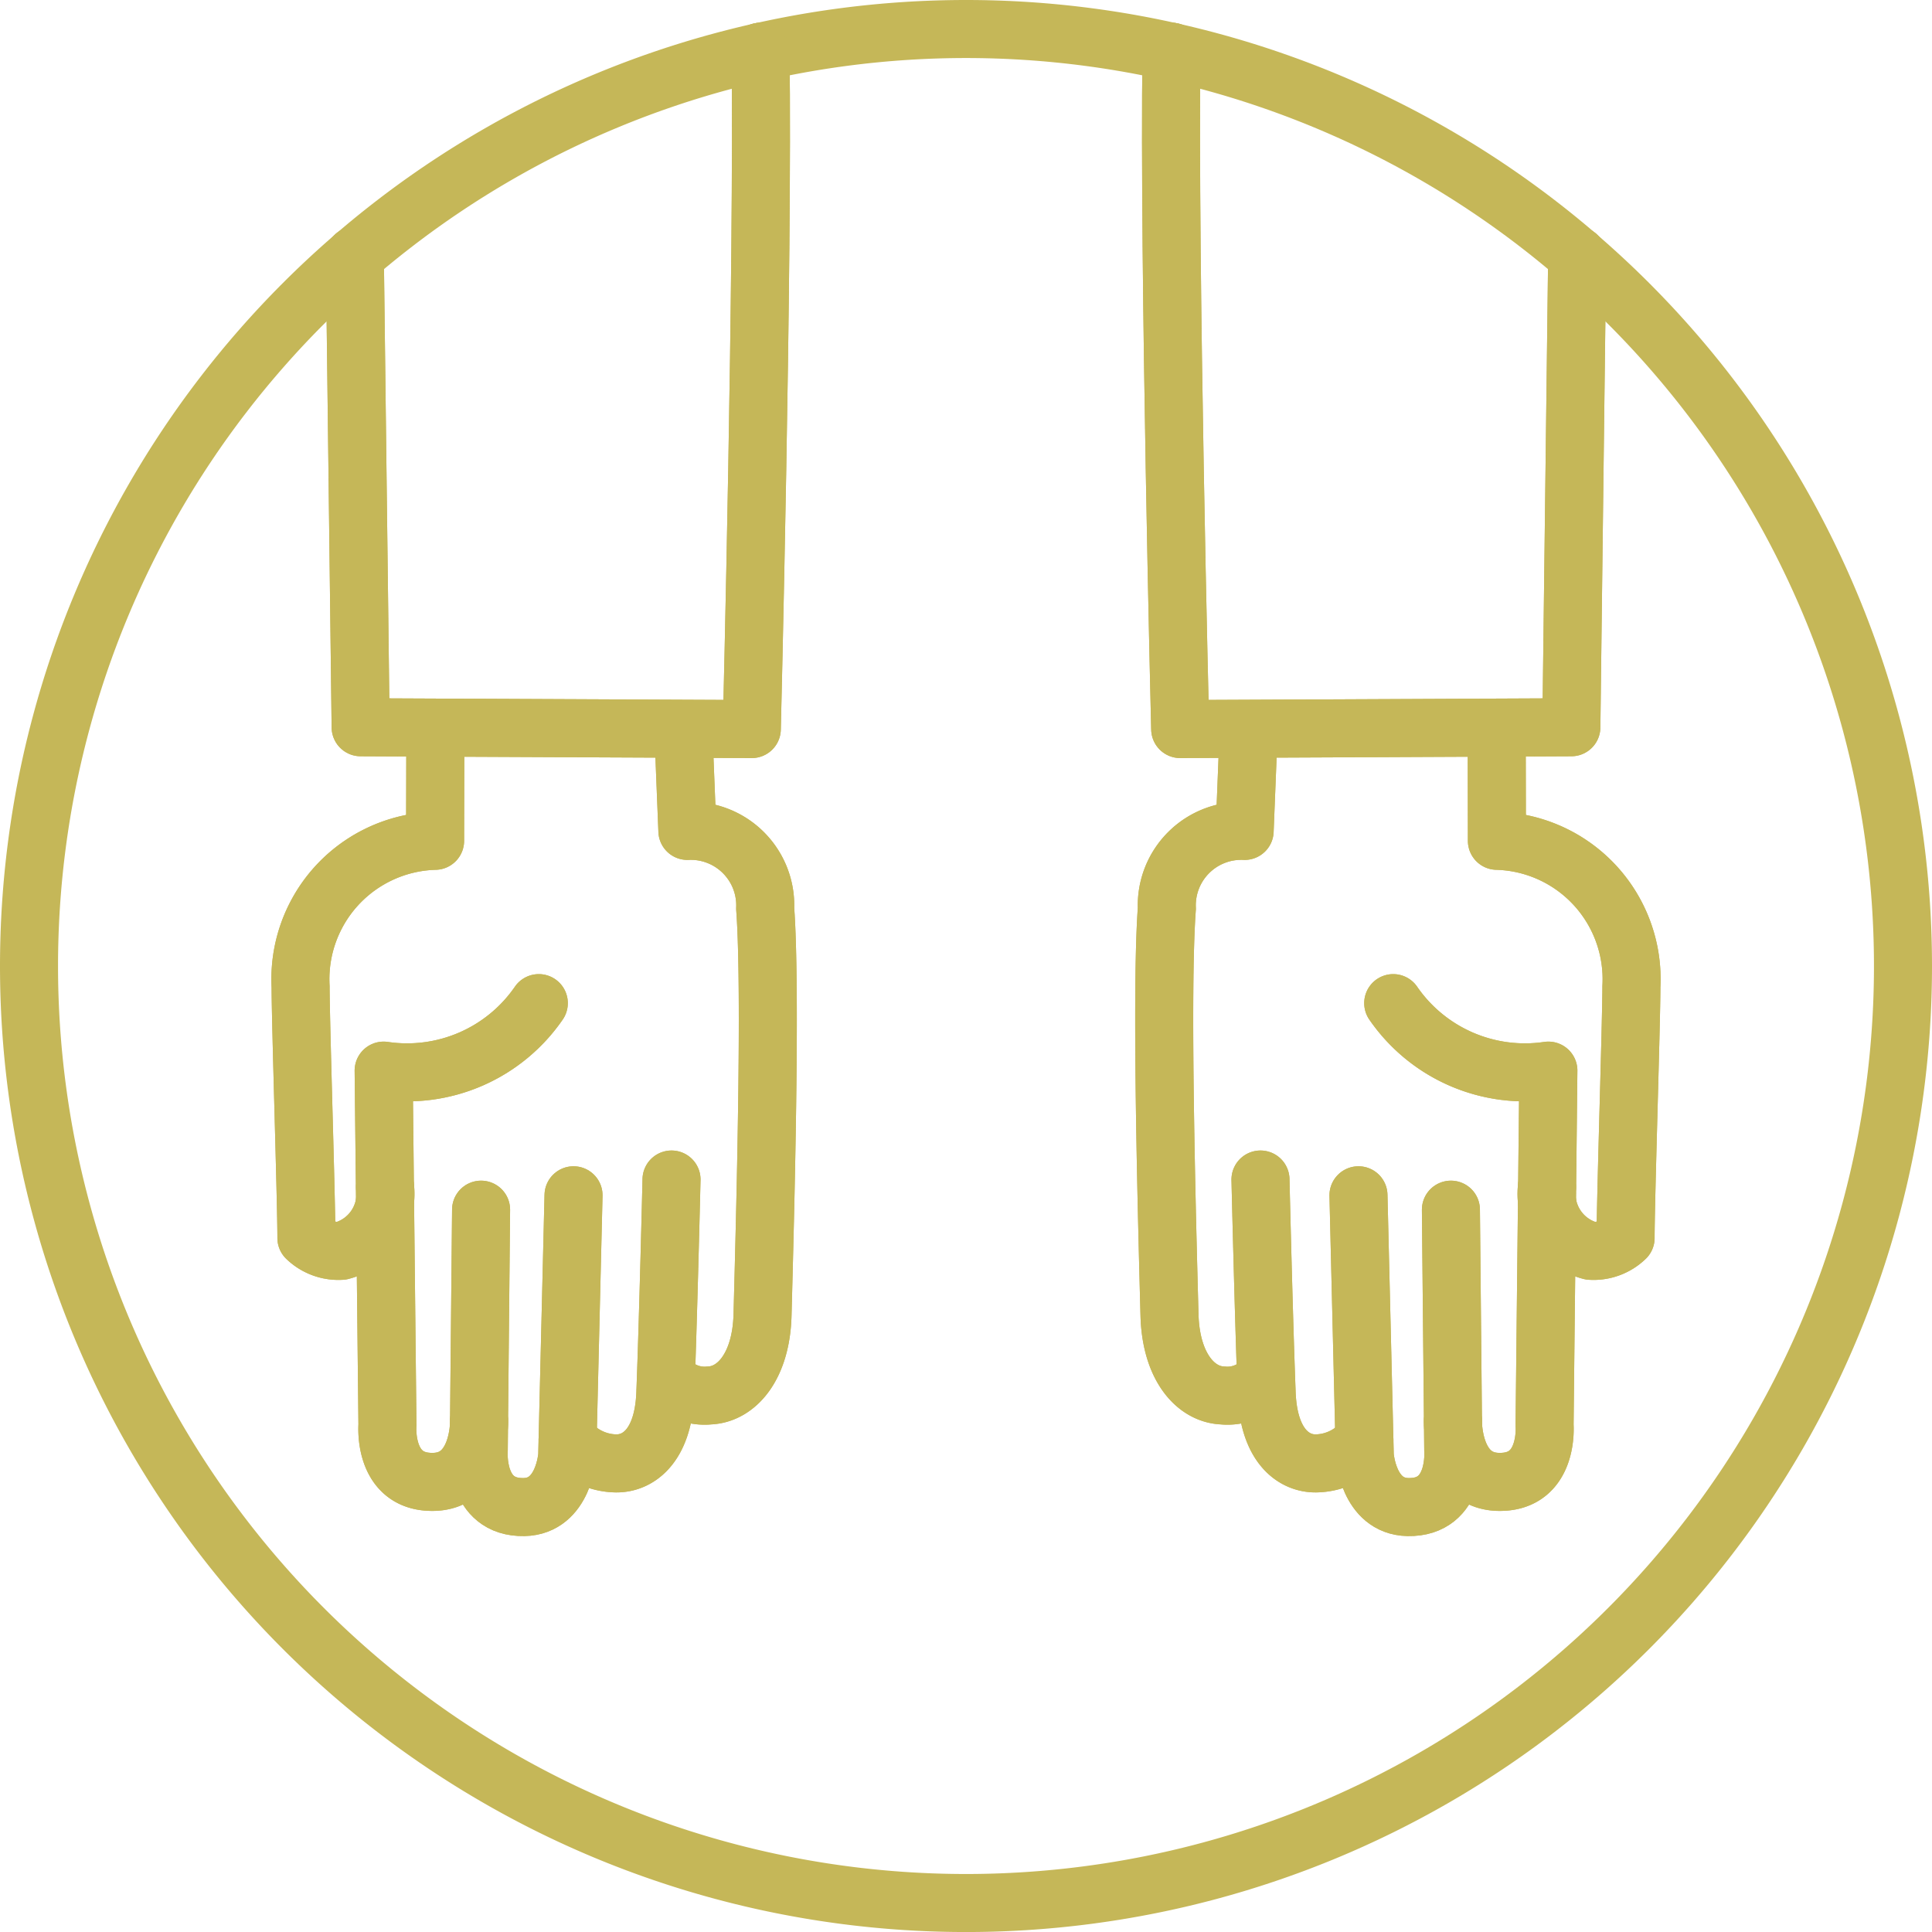 <svg xmlns="http://www.w3.org/2000/svg" width="66.584" height="66.585" viewBox="0 0 66.584 66.585">
  <g id="Services_icon" data-name="Services icon" transform="translate(1 1)" opacity="0.899">
    <path id="Path_334" data-name="Path 334" d="M-922.5,445.572l.007,3.739a4.771,4.771,0,0,1,4.635,5.033c0,1.227-.2,7.336-.2,8.655a1.588,1.588,0,0,1-1.205.443,2.024,2.024,0,0,1-1.506-2.193" transform="translate(973.082 -421.334)" fill="none" stroke="#bfaf46" stroke-linecap="round" stroke-linejoin="round" stroke-width="2"/>
    <path id="Path_335" data-name="Path 335" d="M-936.616,472.3s.113,4.776.213,7.364c.068,1.836.949,2.43,1.7,2.419a2.17,2.17,0,0,0,1.668-.825" transform="translate(979.057 -432.649)" fill="none" stroke="#bfaf46" stroke-linecap="round" stroke-linejoin="round" stroke-width="2"/>
    <path id="Path_336" data-name="Path 336" d="M-930.76,473.238l.217,8.969s.11,1.746,1.484,1.776c1.727.035,1.565-1.958,1.565-1.958l-.08-8.291" transform="translate(976.578 -433.044)" fill="none" stroke="#bfaf46" stroke-linecap="round" stroke-linejoin="round" stroke-width="2"/>
    <path id="Path_337" data-name="Path 337" d="M-926.625,476.159s-.039,2.088,1.595,2.1c1.727.016,1.563-1.958,1.563-1.958l.131-12.216a5.511,5.511,0,0,1-5.347-2.326" transform="translate(975.699 -428.187)" fill="none" stroke="#bfaf46" stroke-linecap="round" stroke-linejoin="round" stroke-width="2"/>
    <path id="Path_338" data-name="Path 338" d="M-939.465,445.742l-.132,3.3a2.568,2.568,0,0,0-2.681,2.673c-.211,2.851,0,10.564.091,14,.045,1.792.9,2.745,1.827,2.783a1.654,1.654,0,0,0,1.378-.514" transform="translate(981.492 -421.406)" fill="none" stroke="#bfaf46" stroke-linecap="round" stroke-linejoin="round" stroke-width="2"/>
    <path id="Path_339" data-name="Path 339" d="M-941.946,404.9c-.1,7.3.3,23.344.3,23.344l13.481-.062.2-16.253" transform="translate(981.32 -404.118)" fill="none" stroke="#bfaf46" stroke-linecap="round" stroke-linejoin="round" stroke-width="2"/>
    <path id="Path_340" data-name="Path 340" d="M-989.334,445.572l-.008,3.739a4.771,4.771,0,0,0-4.635,5.033c0,1.227.2,7.336.2,8.655a1.588,1.588,0,0,0,1.205.443,2.024,2.024,0,0,0,1.506-2.193" transform="translate(1003.337 -421.334)" fill="none" stroke="#bfaf46" stroke-linecap="round" stroke-linejoin="round" stroke-width="2"/>
    <path id="Path_341" data-name="Path 341" d="M-974.442,472.3s-.113,4.776-.213,7.364c-.068,1.836-.949,2.43-1.7,2.419a2.17,2.17,0,0,1-1.668-.825" transform="translate(996.585 -432.649)" fill="none" stroke="#bfaf46" stroke-linecap="round" stroke-linejoin="round" stroke-width="2"/>
    <path id="Path_342" data-name="Path 342" d="M-980.067,473.238l-.217,8.969s-.11,1.746-1.484,1.776c-1.727.035-1.565-1.958-1.565-1.958l.08-8.291" transform="translate(998.833 -433.044)" fill="none" stroke="#bfaf46" stroke-linecap="round" stroke-linejoin="round" stroke-width="2"/>
    <path id="Path_343" data-name="Path 343" d="M-985.727,476.159s.039,2.088-1.595,2.1c-1.727.016-1.563-1.958-1.563-1.958l-.131-12.216a5.511,5.511,0,0,0,5.347-2.326" transform="translate(1001.238 -428.187)" fill="none" stroke="#bfaf46" stroke-linecap="round" stroke-linejoin="round" stroke-width="2"/>
    <path id="Path_344" data-name="Path 344" d="M-971.447,445.742l.132,3.3a2.568,2.568,0,0,1,2.681,2.673c.211,2.851,0,10.564-.091,14-.045,1.792-.9,2.745-1.827,2.783a1.654,1.654,0,0,1-1.378-.514" transform="translate(994.005 -421.406)" fill="none" stroke="#bfaf46" stroke-linecap="round" stroke-linejoin="round" stroke-width="2"/>
    <path id="Path_345" data-name="Path 345" d="M-976.751,404.9c.1,7.3-.3,23.344-.3,23.344l-13.481-.062-.2-16.253" transform="translate(1001.961 -404.118)" fill="none" stroke="#bfaf46" stroke-linecap="round" stroke-linejoin="round" stroke-width="2"/>
    <path id="Path_346" data-name="Path 346" d="M-977.914,403.544a32.293,32.293,0,0,1,32.291,32.292,32.293,32.293,0,0,1-32.293,32.293,32.293,32.293,0,0,1-32.291-32.291A32.294,32.294,0,0,1-977.914,403.544Z" transform="translate(1010.207 -403.544)" fill="none" stroke="#bfaf46" stroke-linecap="round" stroke-linejoin="round" stroke-width="2"/>
    <path id="Path_347" data-name="Path 347" d="M-922.5,445.572l.007,3.739a4.771,4.771,0,0,1,4.635,5.033c0,1.227-.2,7.336-.2,8.655a1.588,1.588,0,0,1-1.205.443,2.024,2.024,0,0,1-1.506-2.193" transform="translate(973.082 -421.334)" fill="none" stroke="#bfaf46" stroke-linecap="round" stroke-linejoin="round" stroke-width="2"/>
    <path id="Path_348" data-name="Path 348" d="M-936.616,472.3s.113,4.776.213,7.364c.068,1.836.949,2.43,1.7,2.419a2.17,2.17,0,0,0,1.668-.825" transform="translate(979.057 -432.649)" fill="none" stroke="#bfaf46" stroke-linecap="round" stroke-linejoin="round" stroke-width="2"/>
    <path id="Path_349" data-name="Path 349" d="M-930.76,473.238l.217,8.969s.11,1.746,1.484,1.776c1.727.035,1.565-1.958,1.565-1.958l-.08-8.291" transform="translate(976.578 -433.044)" fill="none" stroke="#bfaf46" stroke-linecap="round" stroke-linejoin="round" stroke-width="2"/>
    <path id="Path_350" data-name="Path 350" d="M-926.625,476.159s-.039,2.088,1.595,2.1c1.727.016,1.563-1.958,1.563-1.958l.131-12.216a5.511,5.511,0,0,1-5.347-2.326" transform="translate(975.699 -428.187)" fill="none" stroke="#bfaf46" stroke-linecap="round" stroke-linejoin="round" stroke-width="2"/>
    <path id="Path_351" data-name="Path 351" d="M-939.465,445.742l-.132,3.3a2.568,2.568,0,0,0-2.681,2.673c-.211,2.851,0,10.564.091,14,.045,1.792.9,2.745,1.827,2.783a1.654,1.654,0,0,0,1.378-.514" transform="translate(981.492 -421.406)" fill="none" stroke="#bfaf46" stroke-linecap="round" stroke-linejoin="round" stroke-width="2"/>
    <path id="Path_352" data-name="Path 352" d="M-941.946,404.9c-.1,7.3.3,23.344.3,23.344l13.481-.062.2-16.253" transform="translate(981.32 -404.118)" fill="none" stroke="#bfaf46" stroke-linecap="round" stroke-linejoin="round" stroke-width="2"/>
    <path id="Path_353" data-name="Path 353" d="M-989.334,445.572l-.008,3.739a4.771,4.771,0,0,0-4.635,5.033c0,1.227.2,7.336.2,8.655a1.588,1.588,0,0,0,1.205.443,2.024,2.024,0,0,0,1.506-2.193" transform="translate(1003.337 -421.334)" fill="none" stroke="#bfaf46" stroke-linecap="round" stroke-linejoin="round" stroke-width="2"/>
    <path id="Path_354" data-name="Path 354" d="M-974.442,472.3s-.113,4.776-.213,7.364c-.068,1.836-.949,2.43-1.7,2.419a2.17,2.17,0,0,1-1.668-.825" transform="translate(996.585 -432.649)" fill="none" stroke="#bfaf46" stroke-linecap="round" stroke-linejoin="round" stroke-width="2"/>
    <path id="Path_355" data-name="Path 355" d="M-980.067,473.238l-.217,8.969s-.11,1.746-1.484,1.776c-1.727.035-1.565-1.958-1.565-1.958l.08-8.291" transform="translate(998.833 -433.044)" fill="none" stroke="#bfaf46" stroke-linecap="round" stroke-linejoin="round" stroke-width="2"/>
    <path id="Path_356" data-name="Path 356" d="M-985.727,476.159s.039,2.088-1.595,2.1c-1.727.016-1.563-1.958-1.563-1.958l-.131-12.216a5.511,5.511,0,0,0,5.347-2.326" transform="translate(1001.238 -428.187)" fill="none" stroke="#bfaf46" stroke-linecap="round" stroke-linejoin="round" stroke-width="2"/>
    <path id="Path_357" data-name="Path 357" d="M-971.447,445.742l.132,3.3a2.568,2.568,0,0,1,2.681,2.673c.211,2.851,0,10.564-.091,14-.045,1.792-.9,2.745-1.827,2.783a1.654,1.654,0,0,1-1.378-.514" transform="translate(994.005 -421.406)" fill="none" stroke="#bfaf46" stroke-linecap="round" stroke-linejoin="round" stroke-width="2"/>
    <path id="Path_358" data-name="Path 358" d="M-976.751,404.9c.1,7.3-.3,23.344-.3,23.344l-13.481-.062-.2-16.253" transform="translate(1001.961 -404.118)" fill="none" stroke="#bfaf46" stroke-linecap="round" stroke-linejoin="round" stroke-width="2"/>
  </g>
</svg>
